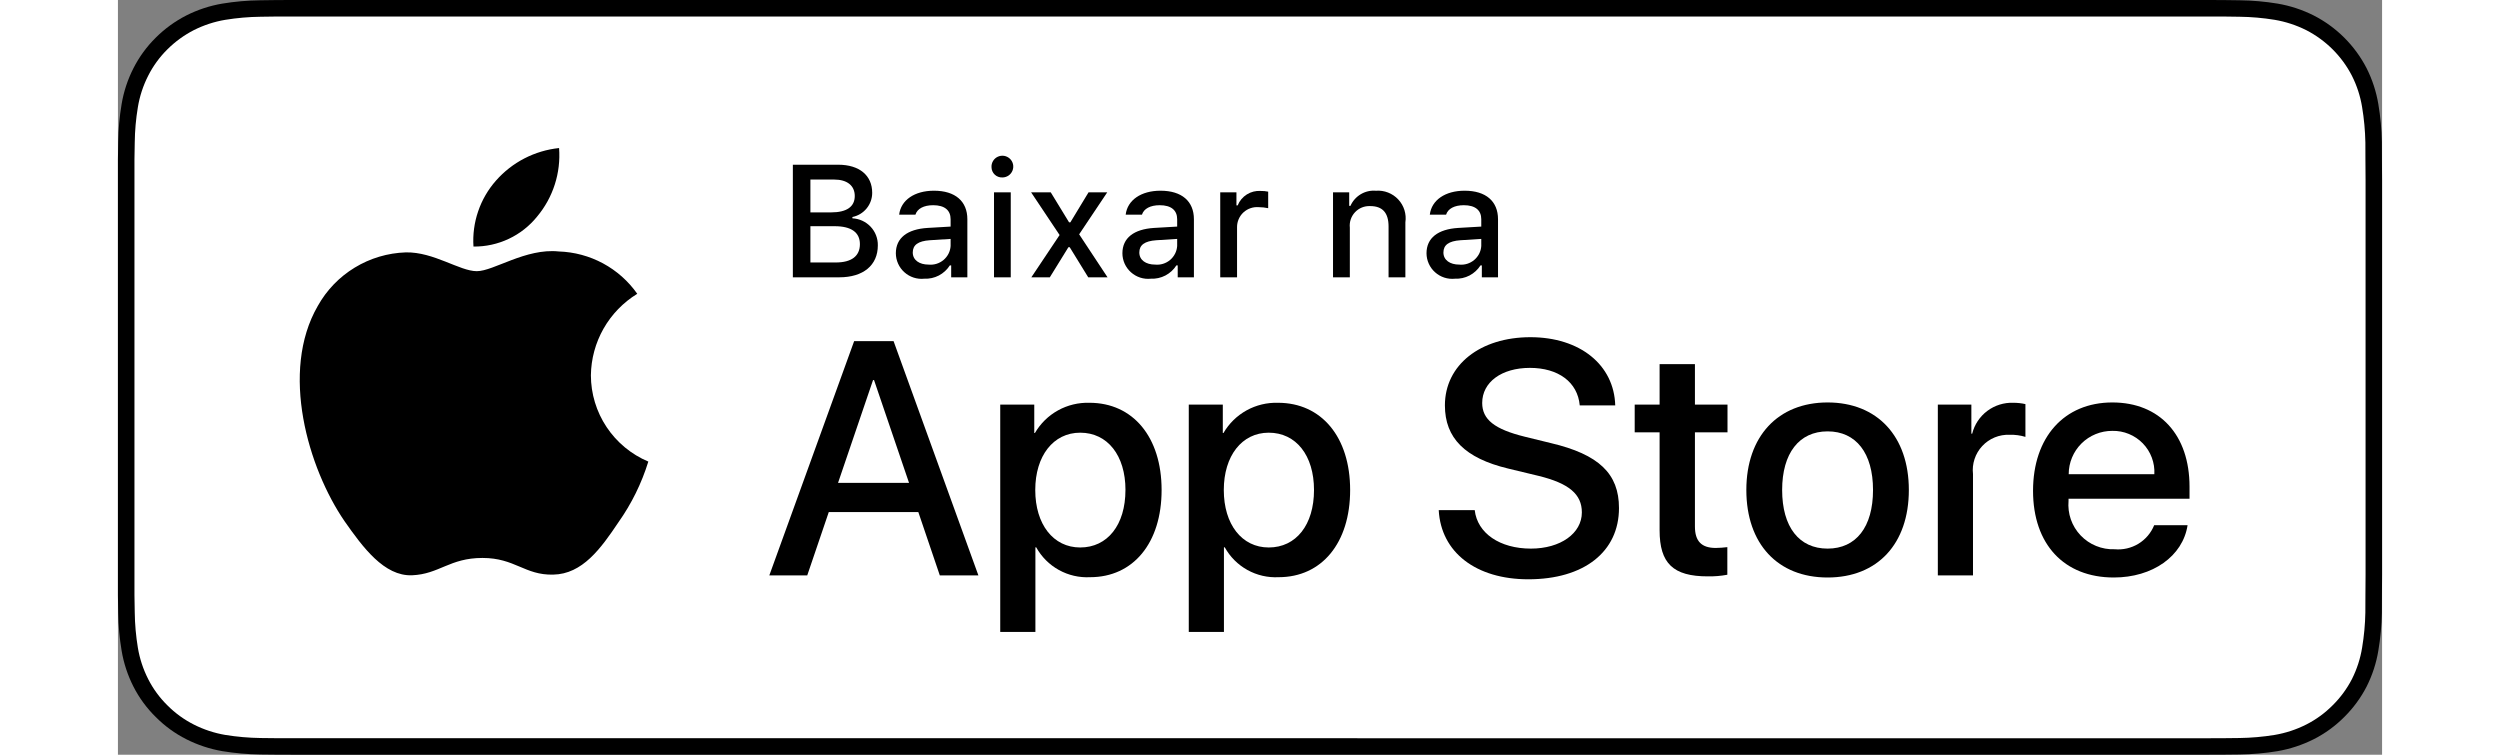 <svg width="106" height="32" viewBox="0 0 96 32" fill="none" xmlns="http://www.w3.org/2000/svg"><rect x="0" y="0" width="96" height="32" fill="#808080" stroke="none"/><path d="M88.355 0H7.649C7.355 0 7.064 0 6.771 0.002C6.525 0.003 6.282 0.008 6.034 0.012C5.495 0.018 4.958 0.065 4.426 0.153C3.895 0.243 3.381 0.412 2.901 0.655C2.422 0.9 1.983 1.218 1.603 1.598C1.22 1.977 0.9 2.415 0.657 2.895C0.413 3.374 0.244 3.887 0.156 4.417C0.067 4.947 0.019 5.482 0.012 6.019C0.005 6.264 0.004 6.51 0 6.756V25.247C0.004 25.495 0.005 25.736 0.012 25.985C0.019 26.521 0.067 27.057 0.156 27.586C0.244 28.116 0.413 28.63 0.657 29.11C0.9 29.588 1.22 30.024 1.603 30.401C1.982 30.782 2.42 31.101 2.901 31.344C3.381 31.587 3.895 31.757 4.426 31.849C4.958 31.936 5.495 31.983 6.034 31.99C6.282 31.995 6.525 31.998 6.771 31.998C7.064 32 7.355 32 7.649 32H88.355C88.644 32 88.936 32 89.225 31.998C89.469 31.998 89.72 31.995 89.964 31.99C90.502 31.983 91.038 31.936 91.569 31.849C92.101 31.757 92.617 31.587 93.1 31.344C93.58 31.101 94.018 30.782 94.397 30.401C94.779 30.023 95.099 29.587 95.345 29.11C95.587 28.63 95.755 28.116 95.842 27.586C95.931 27.057 95.981 26.521 95.991 25.985C95.994 25.736 95.994 25.495 95.994 25.247C96 24.956 96 24.667 96 24.372V7.629C96 7.336 96 7.045 95.994 6.756C95.994 6.51 95.994 6.264 95.991 6.019C95.981 5.482 95.931 4.947 95.842 4.417C95.754 3.888 95.587 3.374 95.345 2.895C94.85 1.932 94.065 1.149 93.1 0.655C92.617 0.413 92.101 0.243 91.569 0.153C91.038 0.065 90.502 0.018 89.964 0.012C89.72 0.008 89.469 0.003 89.225 0.002C88.936 0 88.644 0 88.355 0V0Z" fill="black"></path><path d="M6.776 31.3C6.531 31.3 6.293 31.297 6.05 31.292C5.548 31.285 5.047 31.241 4.551 31.161C4.088 31.082 3.64 30.934 3.222 30.723C2.807 30.513 2.428 30.239 2.101 29.91C1.769 29.584 1.492 29.207 1.282 28.792C1.07 28.375 0.923 27.928 0.846 27.467C0.764 26.971 0.719 26.469 0.713 25.967C0.708 25.798 0.701 25.236 0.701 25.236V6.756C0.701 6.756 0.708 6.203 0.713 6.04C0.719 5.538 0.763 5.038 0.846 4.542C0.922 4.08 1.069 3.631 1.282 3.213C1.491 2.799 1.766 2.421 2.096 2.094C2.426 1.765 2.806 1.489 3.221 1.276C3.639 1.066 4.086 0.919 4.548 0.841C5.045 0.76 5.548 0.716 6.052 0.71L6.776 0.7H89.222L89.954 0.71C90.454 0.716 90.952 0.76 91.445 0.84C91.911 0.919 92.363 1.067 92.786 1.279C93.618 1.707 94.296 2.384 94.723 3.215C94.932 3.63 95.077 4.075 95.152 4.534C95.236 5.033 95.282 5.538 95.292 6.044C95.294 6.27 95.294 6.513 95.294 6.756C95.3 7.056 95.3 7.341 95.3 7.629V24.372C95.3 24.663 95.3 24.946 95.294 25.232C95.294 25.492 95.294 25.731 95.291 25.976C95.282 26.473 95.236 26.968 95.154 27.459C95.079 27.924 94.933 28.374 94.721 28.795C94.509 29.205 94.234 29.579 93.906 29.903C93.578 30.234 93.199 30.511 92.783 30.721C92.362 30.934 91.911 31.082 91.445 31.161C90.949 31.242 90.448 31.285 89.946 31.292C89.711 31.297 89.465 31.3 89.226 31.3L88.356 31.302L6.776 31.3Z" fill="white"></path><path d="M20.054 15.912C20.063 15.217 20.248 14.536 20.591 13.932C20.935 13.329 21.426 12.821 22.02 12.457C21.643 11.921 21.146 11.479 20.568 11.167C19.99 10.856 19.347 10.683 18.69 10.662C17.289 10.516 15.931 11.498 15.217 11.498C14.489 11.498 13.39 10.677 12.207 10.701C11.441 10.726 10.695 10.948 10.041 11.346C9.387 11.743 8.848 12.303 8.475 12.971C6.862 15.756 8.065 19.85 9.611 22.102C10.384 23.204 11.288 24.436 12.47 24.392C13.627 24.344 14.06 23.657 15.456 23.657C16.84 23.657 17.246 24.392 18.452 24.364C19.694 24.344 20.476 23.257 21.222 22.144C21.778 21.358 22.205 20.49 22.489 19.571C21.768 19.267 21.152 18.758 20.719 18.107C20.286 17.456 20.055 16.693 20.054 15.912Z" fill="black"></path><path d="M17.775 9.181C18.452 8.371 18.785 7.329 18.705 6.277C17.67 6.386 16.715 6.879 16.029 7.658C15.693 8.039 15.436 8.482 15.273 8.962C15.109 9.441 15.042 9.949 15.075 10.454C15.592 10.46 16.104 10.348 16.572 10.127C17.039 9.907 17.451 9.583 17.775 9.181Z" fill="black"></path><path d="M33.937 21.712H30.14L29.227 24.397H27.619L31.216 14.463H32.887L36.484 24.397H34.848L33.937 21.712ZM30.533 20.473H33.543L32.059 16.115H32.017L30.533 20.473Z" fill="black"></path><path d="M44.252 20.776C44.252 23.027 43.044 24.473 41.221 24.473C40.759 24.497 40.3 24.391 39.896 24.167C39.491 23.943 39.159 23.61 38.935 23.206H38.901V26.793H37.41V17.154H38.853V18.359H38.881C39.114 17.957 39.452 17.626 39.86 17.4C40.267 17.175 40.728 17.064 41.193 17.078C43.037 17.078 44.252 18.532 44.252 20.776ZM42.72 20.776C42.72 19.31 41.96 18.346 40.8 18.346C39.661 18.346 38.895 19.33 38.895 20.776C38.895 22.235 39.661 23.213 40.8 23.213C41.96 23.213 42.719 22.256 42.719 20.776H42.72Z" fill="black"></path><path d="M52.246 20.776C52.246 23.027 51.038 24.473 49.215 24.473C48.753 24.497 48.294 24.391 47.89 24.167C47.486 23.943 47.153 23.61 46.93 23.206H46.895V26.793H45.404V17.154H46.847V18.359H46.875C47.108 17.957 47.447 17.626 47.854 17.4C48.261 17.175 48.722 17.064 49.188 17.078C51.031 17.078 52.246 18.532 52.246 20.776ZM50.714 20.776C50.714 19.31 49.954 18.346 48.794 18.346C47.655 18.346 46.889 19.33 46.889 20.776C46.889 22.235 47.655 23.213 48.794 23.213C49.954 23.213 50.714 22.256 50.714 20.776Z" fill="black"></path><path d="M57.528 21.629C57.639 22.614 58.598 23.261 59.91 23.261C61.166 23.261 62.071 22.614 62.071 21.726C62.071 20.955 61.525 20.493 60.234 20.177L58.943 19.866C57.114 19.426 56.264 18.573 56.264 17.188C56.264 15.474 57.762 14.297 59.889 14.297C61.995 14.297 63.438 15.474 63.486 17.188H61.981C61.891 16.197 61.069 15.598 59.868 15.598C58.667 15.598 57.845 16.204 57.845 17.085C57.845 17.788 58.37 18.201 59.654 18.517L60.752 18.786C62.796 19.268 63.645 20.087 63.645 21.54C63.645 23.398 62.161 24.562 59.799 24.562C57.59 24.562 56.098 23.426 56.002 21.629L57.528 21.629Z" fill="black"></path><path d="M66.865 15.44V17.154H68.246V18.331H66.865V22.324C66.865 22.944 67.141 23.233 67.748 23.233C67.912 23.23 68.076 23.219 68.239 23.199V24.369C67.966 24.42 67.688 24.443 67.411 24.438C65.94 24.438 65.367 23.887 65.367 22.482V18.331H64.311V17.154H65.367V15.44H66.865Z" fill="black"></path><path d="M69.045 20.775C69.045 18.497 70.391 17.064 72.49 17.064C74.596 17.064 75.935 18.497 75.935 20.775C75.935 23.061 74.603 24.486 72.49 24.486C70.377 24.486 69.045 23.061 69.045 20.775ZM74.416 20.775C74.416 19.212 73.698 18.29 72.49 18.29C71.282 18.29 70.563 19.219 70.563 20.775C70.563 22.345 71.282 23.261 72.49 23.261C73.698 23.261 74.416 22.345 74.416 20.775H74.416Z" fill="black"></path><path d="M77.164 17.154H78.586V18.387H78.621C78.717 18.002 78.943 17.662 79.261 17.423C79.579 17.185 79.97 17.063 80.368 17.078C80.539 17.078 80.711 17.096 80.878 17.134V18.524C80.662 18.458 80.435 18.428 80.209 18.435C79.992 18.426 79.776 18.464 79.576 18.546C79.375 18.629 79.195 18.753 79.047 18.912C78.9 19.07 78.788 19.258 78.721 19.463C78.653 19.669 78.63 19.886 78.655 20.101V24.397H77.164L77.164 17.154Z" fill="black"></path><path d="M87.753 22.269C87.552 23.584 86.269 24.486 84.626 24.486C82.513 24.486 81.201 23.075 81.201 20.81C81.201 18.538 82.52 17.064 84.563 17.064C86.573 17.064 87.836 18.441 87.836 20.637V21.146H82.706V21.236C82.683 21.503 82.716 21.771 82.804 22.024C82.893 22.277 83.034 22.508 83.219 22.702C83.404 22.896 83.628 23.049 83.876 23.149C84.125 23.251 84.392 23.298 84.66 23.288C85.012 23.321 85.366 23.239 85.668 23.056C85.97 22.872 86.205 22.596 86.337 22.269L87.753 22.269ZM82.713 20.107H86.344C86.358 19.868 86.321 19.628 86.237 19.403C86.153 19.178 86.024 18.973 85.856 18.8C85.689 18.628 85.488 18.491 85.265 18.4C85.043 18.308 84.804 18.264 84.563 18.269C84.32 18.268 84.079 18.314 83.855 18.406C83.63 18.498 83.426 18.633 83.254 18.804C83.082 18.975 82.946 19.178 82.853 19.402C82.76 19.625 82.713 19.865 82.713 20.107V20.107Z" fill="black"></path><path d="M28.617 11.758V6.984H30.541C31.441 6.984 31.981 7.441 31.981 8.175C31.982 8.416 31.898 8.65 31.745 8.837C31.592 9.024 31.379 9.153 31.142 9.201V9.257C31.436 9.271 31.713 9.399 31.915 9.613C32.116 9.827 32.226 10.111 32.22 10.405C32.22 11.245 31.607 11.758 30.584 11.758L28.617 11.758ZM29.361 9.005H30.243C30.9 9.005 31.242 8.764 31.242 8.311C31.242 7.871 30.92 7.613 30.369 7.613H29.361V9.005ZM30.436 11.129C31.105 11.129 31.46 10.858 31.46 10.352C31.46 9.852 31.092 9.591 30.392 9.591H29.361V11.129H30.436Z" fill="black"></path><path d="M32.984 10.739C32.984 10.091 33.468 9.717 34.328 9.664L35.306 9.607V9.296C35.306 8.916 35.054 8.701 34.567 8.701C34.169 8.701 33.893 8.847 33.814 9.102H33.124C33.197 8.483 33.78 8.086 34.6 8.086C35.505 8.086 36.016 8.536 36.016 9.296V11.758H35.33V11.252H35.274C35.159 11.433 34.998 11.581 34.808 11.681C34.617 11.78 34.403 11.827 34.188 11.817C34.037 11.833 33.884 11.817 33.739 11.77C33.594 11.723 33.46 11.646 33.347 11.544C33.233 11.443 33.142 11.319 33.08 11.18C33.017 11.041 32.985 10.891 32.984 10.739ZM35.306 10.431V10.13L34.424 10.186C33.927 10.22 33.701 10.388 33.701 10.706C33.701 11.03 33.983 11.219 34.371 11.219C34.485 11.23 34.599 11.219 34.709 11.185C34.818 11.151 34.919 11.096 35.006 11.023C35.093 10.949 35.165 10.859 35.217 10.757C35.268 10.656 35.299 10.545 35.306 10.431Z" fill="black"></path><path d="M37.04 7.09C37.034 6.998 37.057 6.907 37.104 6.828C37.151 6.748 37.221 6.685 37.305 6.646C37.389 6.607 37.483 6.594 37.574 6.608C37.665 6.623 37.75 6.665 37.818 6.728C37.885 6.791 37.932 6.873 37.952 6.963C37.972 7.053 37.964 7.147 37.93 7.233C37.896 7.319 37.837 7.392 37.761 7.444C37.684 7.496 37.594 7.524 37.501 7.524C37.442 7.527 37.383 7.518 37.328 7.497C37.272 7.477 37.221 7.446 37.178 7.405C37.135 7.365 37.1 7.316 37.077 7.262C37.053 7.208 37.04 7.15 37.04 7.09ZM37.146 8.156H37.856V11.758H37.146L37.146 8.156Z" fill="black"></path><path d="M40.301 10.481L39.512 11.758H38.729L39.927 9.965L38.719 8.155H39.552L40.328 9.426H40.384L41.154 8.155H41.947L40.756 9.935L41.96 11.758H41.141L40.355 10.481H40.301Z" fill="black"></path><path d="M42.59 10.739C42.59 10.091 43.074 9.717 43.933 9.664L44.912 9.607V9.296C44.912 8.916 44.66 8.701 44.172 8.701C43.774 8.701 43.499 8.847 43.419 9.102H42.729C42.802 8.483 43.386 8.086 44.205 8.086C45.111 8.086 45.622 8.536 45.622 9.296V11.758H44.935V11.252H44.879C44.765 11.433 44.604 11.581 44.413 11.681C44.222 11.78 44.009 11.827 43.794 11.817C43.642 11.833 43.489 11.817 43.344 11.77C43.199 11.723 43.066 11.646 42.952 11.544C42.839 11.443 42.748 11.319 42.685 11.18C42.623 11.041 42.59 10.891 42.59 10.739ZM44.912 10.431V10.13L44.03 10.186C43.532 10.22 43.307 10.388 43.307 10.706C43.307 11.03 43.589 11.219 43.977 11.219C44.09 11.23 44.205 11.219 44.314 11.185C44.423 11.151 44.524 11.096 44.612 11.023C44.699 10.949 44.77 10.859 44.822 10.757C44.874 10.656 44.904 10.545 44.912 10.431Z" fill="black"></path><path d="M46.738 8.156H47.425V8.708H47.478C47.555 8.516 47.691 8.354 47.866 8.244C48.041 8.134 48.247 8.082 48.453 8.096C48.56 8.095 48.667 8.104 48.771 8.126V8.827C48.641 8.799 48.507 8.785 48.373 8.784C48.256 8.774 48.137 8.788 48.026 8.826C47.914 8.864 47.811 8.924 47.724 9.004C47.637 9.084 47.568 9.181 47.521 9.289C47.474 9.397 47.45 9.513 47.451 9.631V11.758H46.738L46.738 8.156Z" fill="black"></path><path d="M51.52 8.156H52.206V8.728H52.26C52.35 8.523 52.502 8.351 52.696 8.235C52.889 8.12 53.113 8.068 53.337 8.087C53.513 8.073 53.69 8.1 53.854 8.164C54.018 8.228 54.166 8.328 54.286 8.457C54.406 8.585 54.495 8.739 54.548 8.907C54.6 9.075 54.614 9.253 54.588 9.426V11.758H53.875V9.605C53.875 9.026 53.623 8.738 53.096 8.738C52.976 8.733 52.857 8.753 52.746 8.797C52.636 8.842 52.536 8.91 52.454 8.997C52.372 9.084 52.31 9.187 52.272 9.3C52.233 9.413 52.22 9.533 52.233 9.651V11.758H51.52L51.52 8.156Z" fill="black"></path><path d="M55.484 10.739C55.484 10.091 55.968 9.717 56.828 9.664L57.806 9.607V9.296C57.806 8.916 57.554 8.701 57.067 8.701C56.669 8.701 56.393 8.847 56.314 9.102H55.624C55.697 8.483 56.28 8.086 57.1 8.086C58.005 8.086 58.516 8.536 58.516 9.296V11.758H57.83V11.252H57.774C57.659 11.433 57.498 11.581 57.308 11.681C57.117 11.78 56.903 11.827 56.688 11.817C56.537 11.833 56.384 11.817 56.239 11.77C56.094 11.723 55.96 11.646 55.847 11.544C55.733 11.443 55.642 11.319 55.58 11.18C55.517 11.041 55.485 10.891 55.484 10.739ZM57.806 10.431V10.13L56.924 10.186C56.427 10.22 56.201 10.388 56.201 10.706C56.201 11.03 56.483 11.219 56.871 11.219C56.985 11.23 57.099 11.219 57.209 11.185C57.318 11.151 57.419 11.096 57.506 11.023C57.593 10.949 57.665 10.859 57.717 10.757C57.768 10.656 57.799 10.545 57.806 10.431H57.806Z" fill="black"></path></svg>